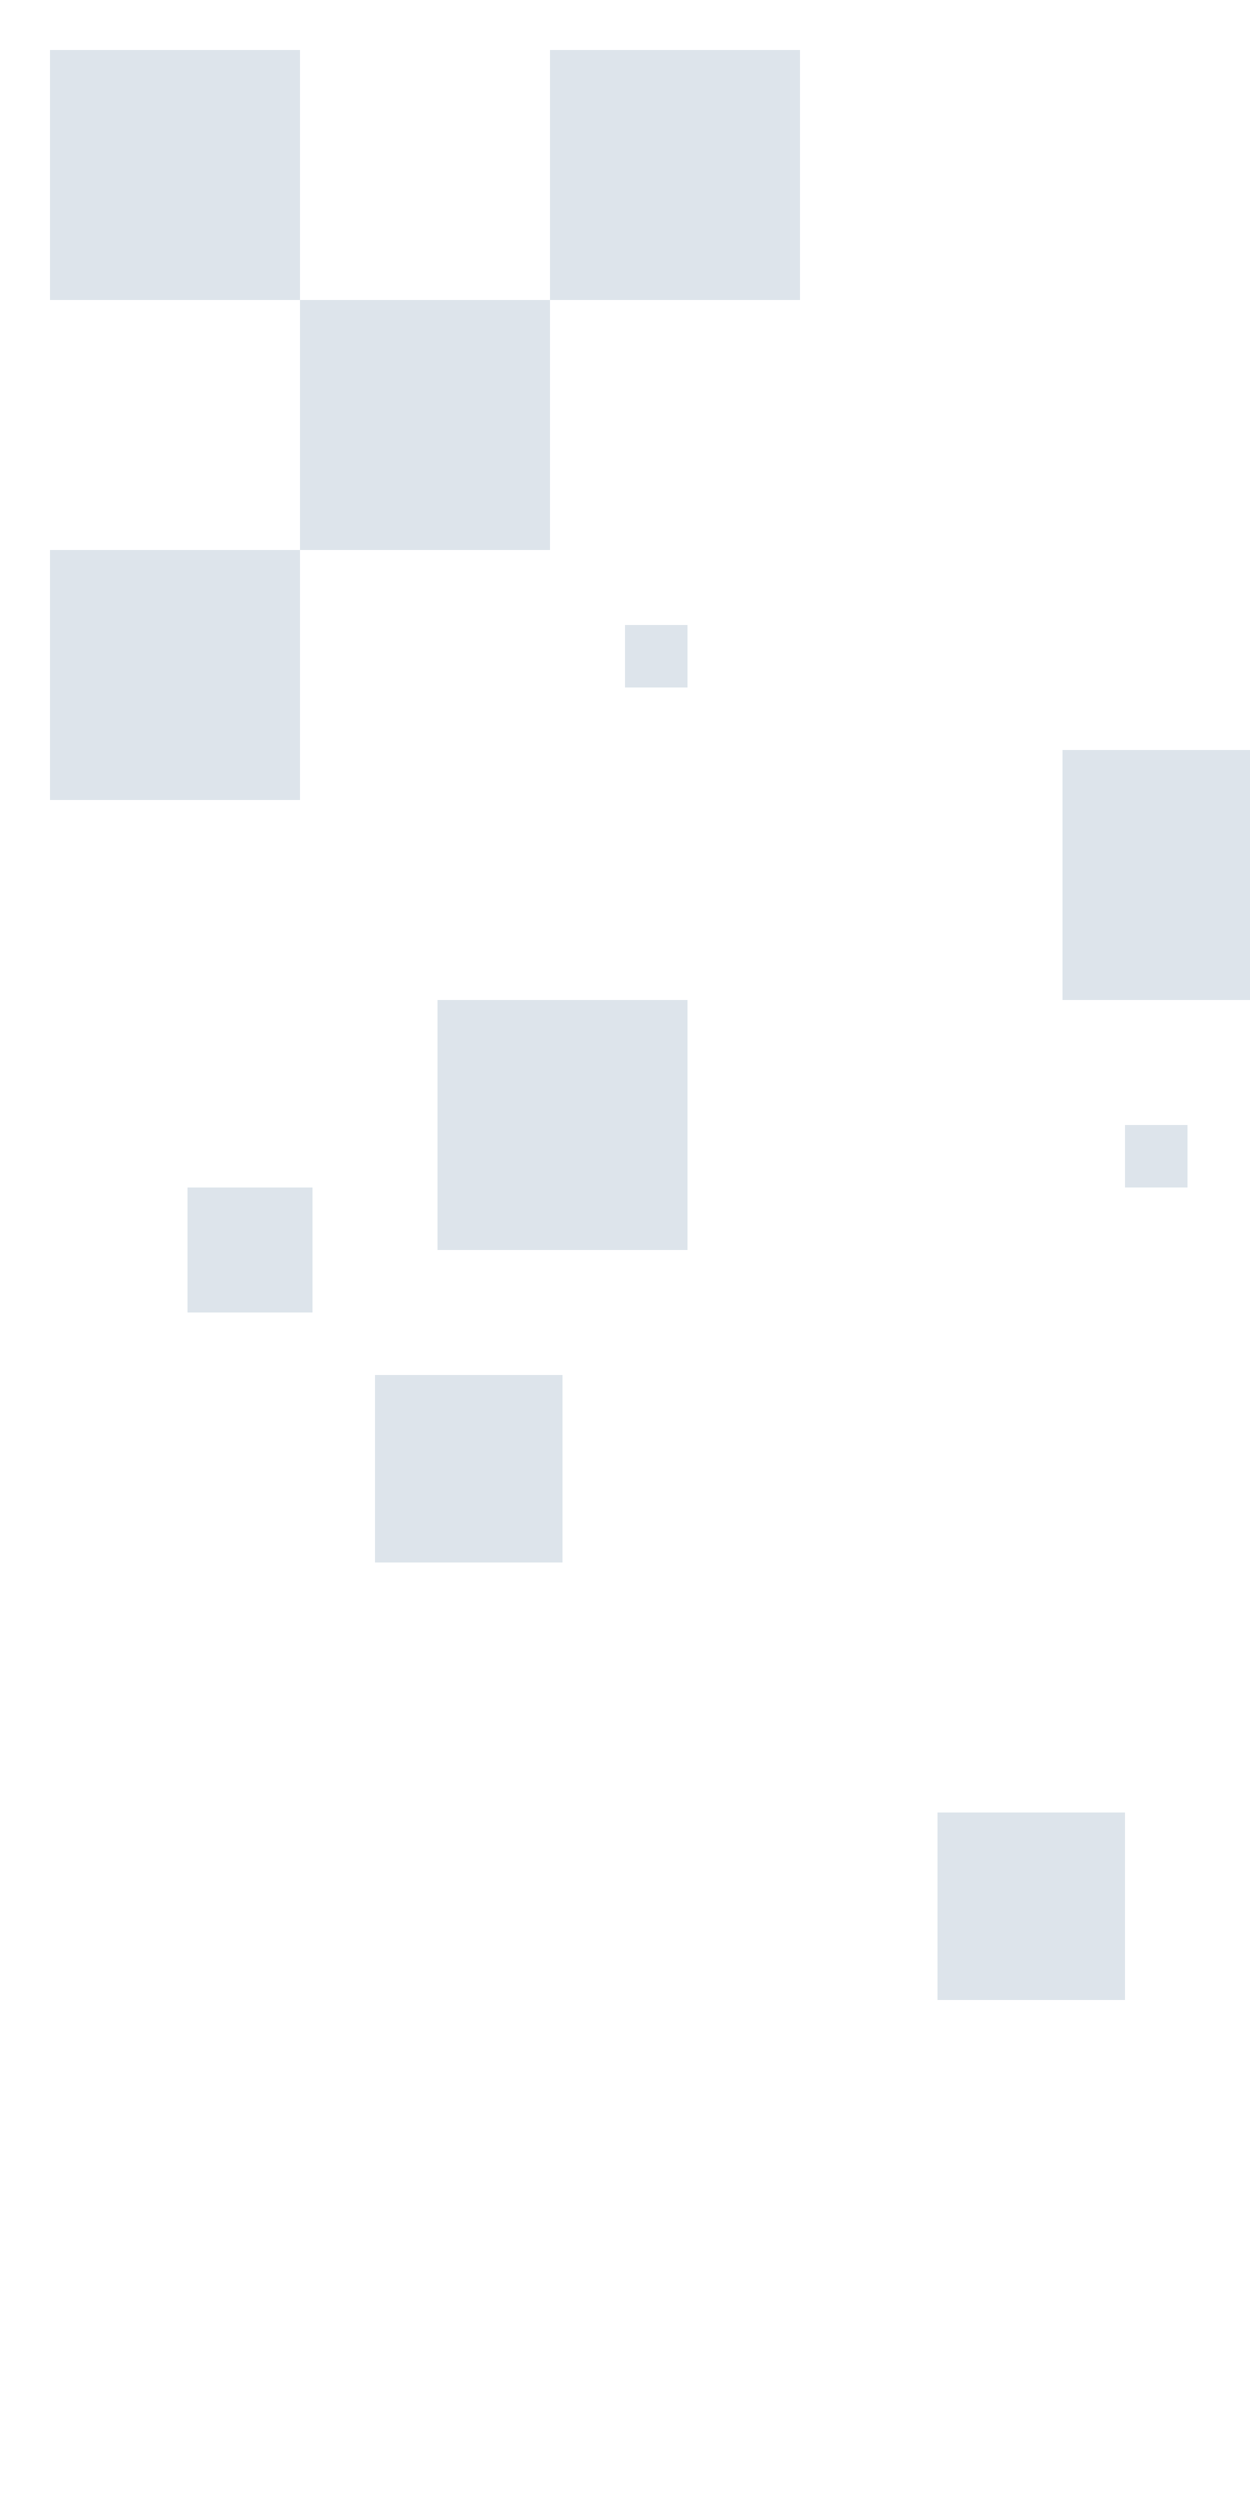 <svg width="400" height="800" xmlns="http://www.w3.org/2000/svg"><path fill="#DDE4EB" d="M16 16h80v80H16zm160 0h80v80h-80zM96 96h80v80H96zm-80 80h80v80H16zm124 144h80v80h-80zm-80 60h40v40H60zm60 60h60v60h-60zm180 140h60v60h-60zm40-340h80v80h-80zm-140-40h20v20h-20zm160 160h20v20h-20z"/></svg>